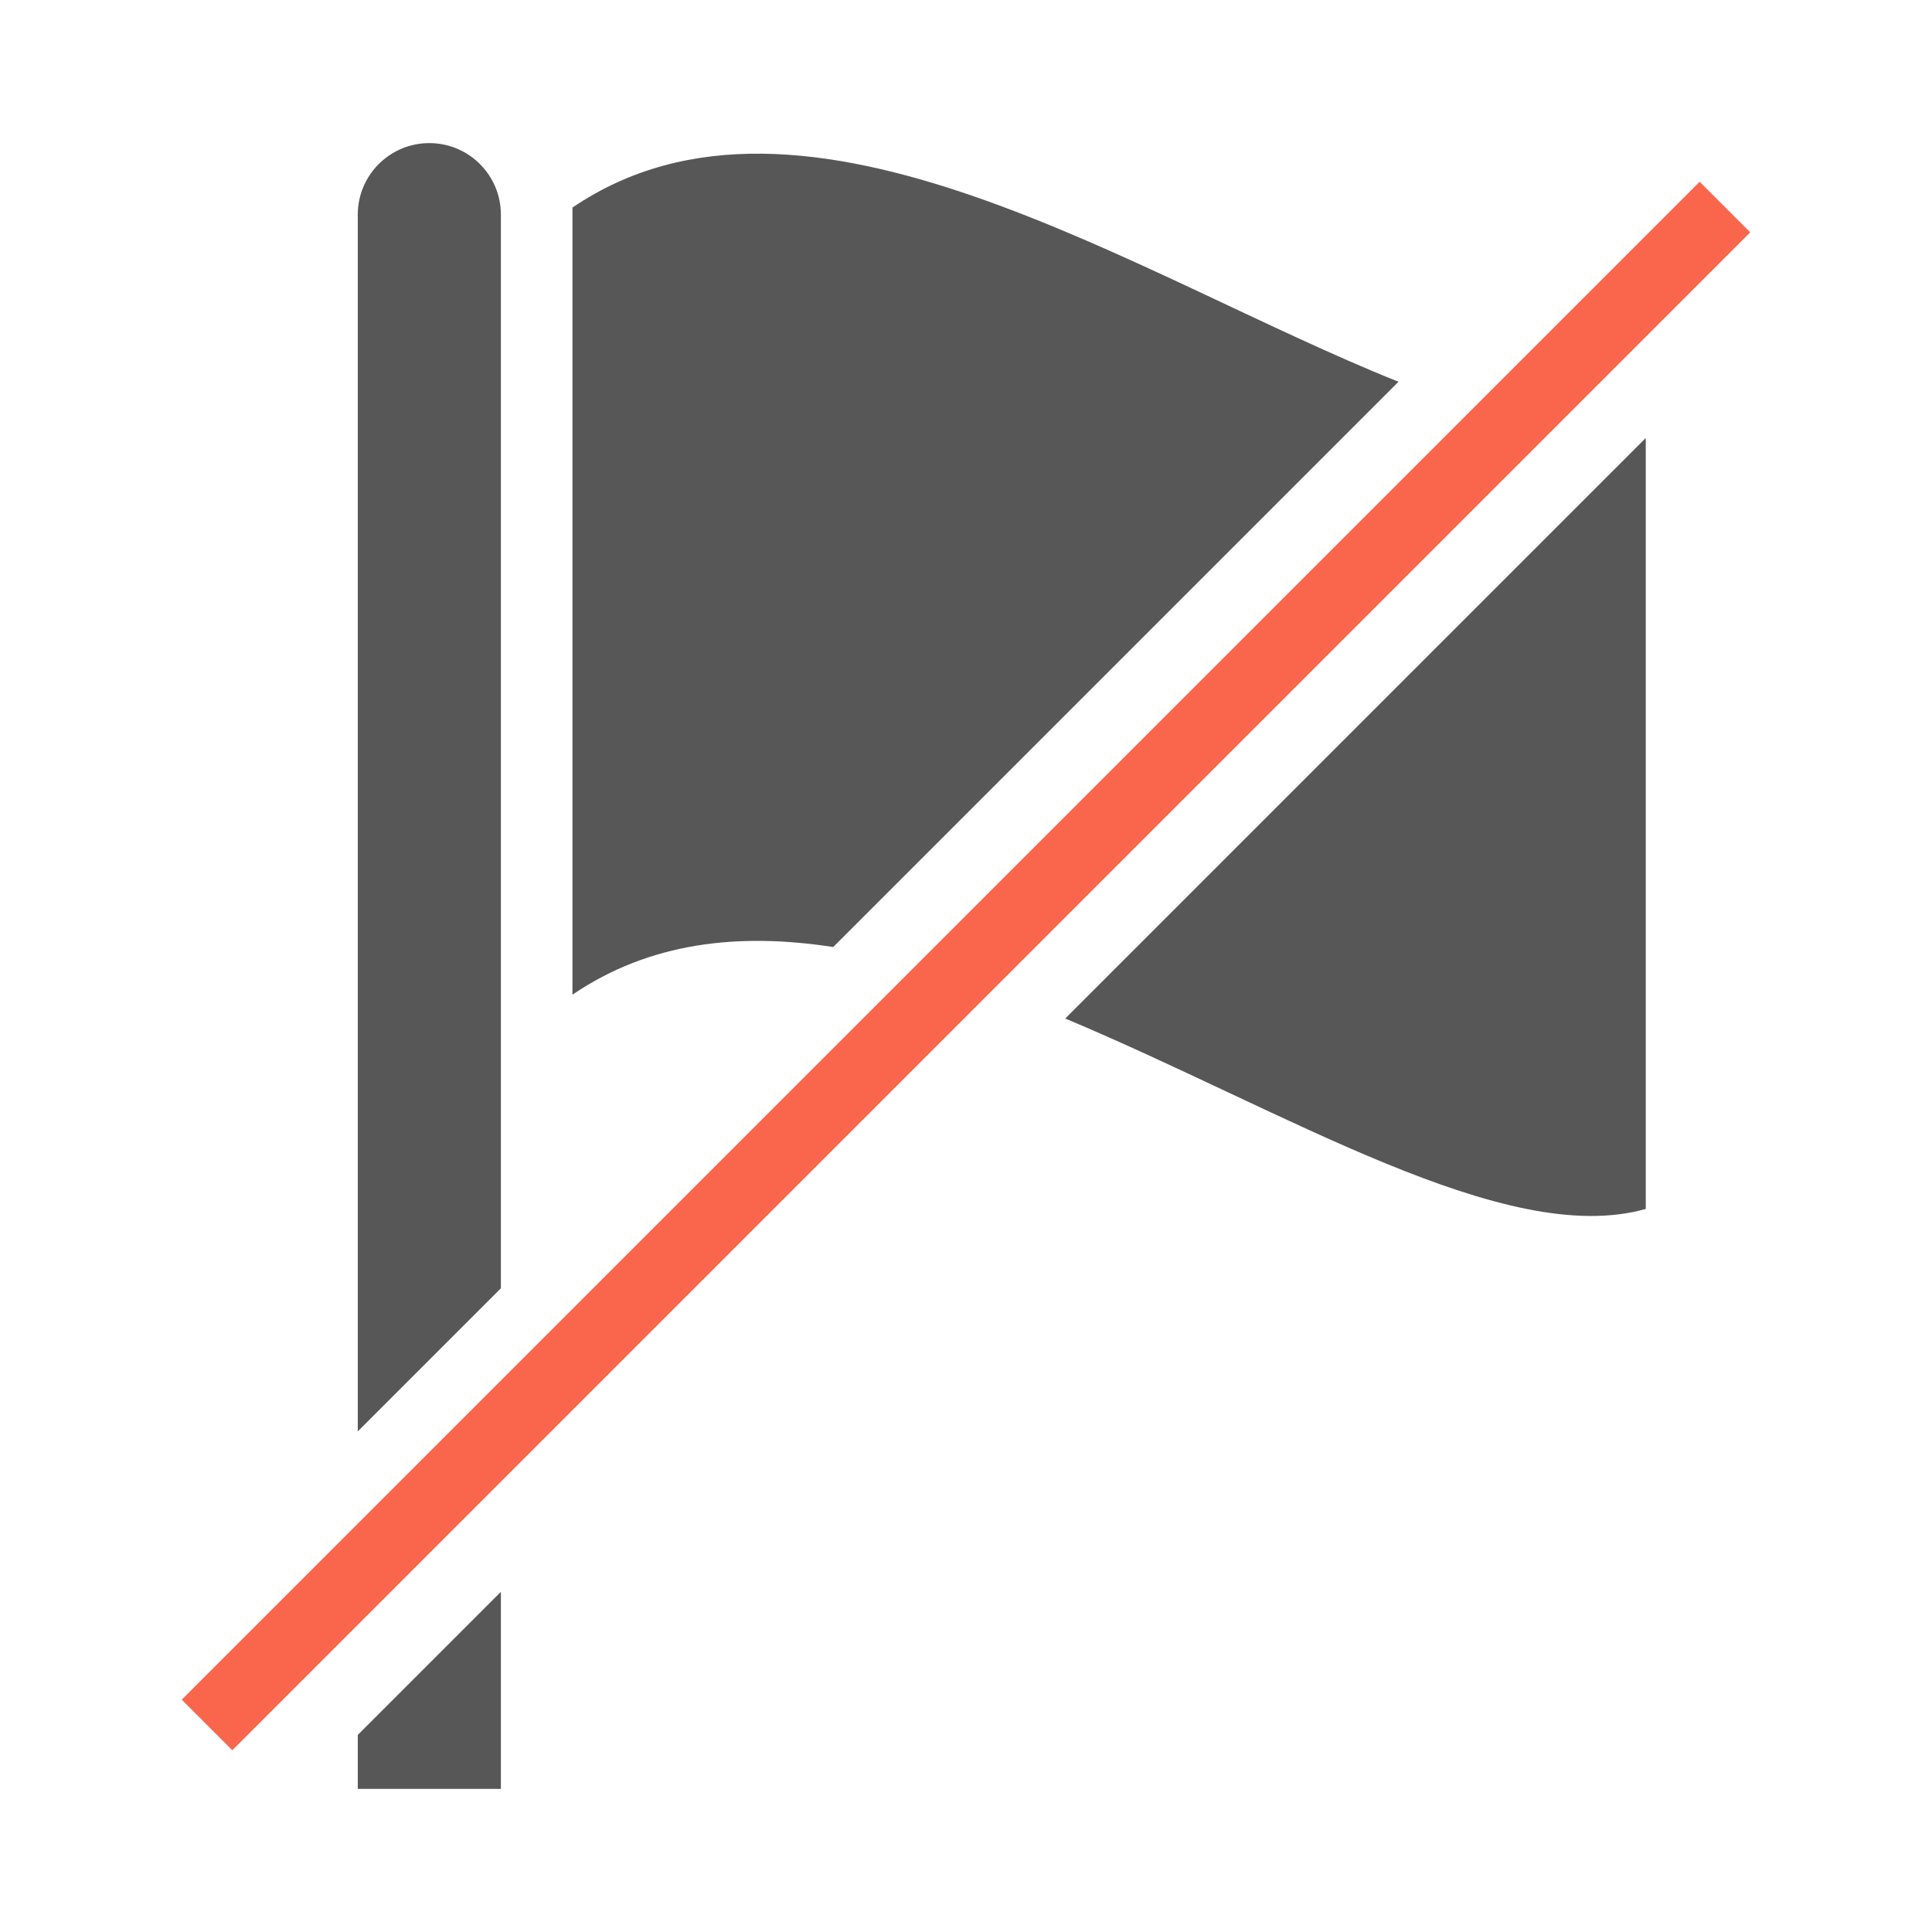 <?xml version="1.0" encoding="UTF-8"?>
<svg xmlns="http://www.w3.org/2000/svg" xmlns:xlink="http://www.w3.org/1999/xlink" baseProfile="tiny" contentScriptType="text/ecmascript" contentStyleType="text/css" height="27px" preserveAspectRatio="xMidYMid meet" version="1.1" viewBox="0 0 27 27" width="27px" x="0px" y="0px" zoomAndPan="magnify">
<defs>
<linearGradient gradientTransform="matrix(1,0,0,-1,0.04,26.154)" gradientUnits="userSpaceOnUse" x1="13.46" x2="13.46" xlink:actuate="onLoad" xlink:show="other" xlink:type="simple" y1="1.093" y2="24.01">
<stop offset="0" stop-color="#d0cbc5"/>
<stop offset="1" stop-color="#fcfcf9"/>
</linearGradient>
<linearGradient gradientTransform="matrix(1,0,0,-1,0.04,26.154)" gradientUnits="userSpaceOnUse" x1="18.903" x2="18.903" xlink:actuate="onLoad" xlink:show="other" xlink:type="simple" y1="1.092" y2="24.01">
<stop offset="0" stop-color="#d0cbc5"/>
<stop offset="1" stop-color="#fcfcf9"/>
</linearGradient>
<linearGradient gradientTransform="matrix(1,0,0,-1,0.04,26.154)" gradientUnits="userSpaceOnUse" x1="13.732" x2="13.732" xlink:actuate="onLoad" xlink:show="other" xlink:type="simple" y1="1.091" y2="24.01">
<stop offset="0" stop-color="#d0cbc5"/>
<stop offset="1" stop-color="#fcfcf9"/>
</linearGradient>
<linearGradient gradientTransform="matrix(1,0,0,-1,0.04,26.154)" gradientUnits="userSpaceOnUse" x1="5.96" x2="5.96" xlink:actuate="onLoad" xlink:show="other" xlink:type="simple" y1="1.093" y2="24.011">
<stop offset="0" stop-color="#d0cbc5"/>
<stop offset="1" stop-color="#fcfcf9"/>
</linearGradient>
<linearGradient gradientTransform="matrix(1,0,0,-1,0.04,26.154)" gradientUnits="userSpaceOnUse" x1="5.96" x2="5.96" xlink:actuate="onLoad" xlink:show="other" xlink:type="simple" y1="1.093" y2="24.01">
<stop offset="0" stop-color="#d0cbc5"/>
<stop offset="1" stop-color="#fcfcf9"/>
</linearGradient>
</defs>
<rect fill="none" height="27" width="27"/>
<polygon fill="#fa664b" fill-opacity="1" points="3.247,24.46 24.46,3.247 23.753,2.54 2.54,23.753 "/>
<path d="M 23.0 16.895 L 23.0 6.121 L 14.887 14.234 C 17.975 15.529 21.034 17.451 23.0 16.895 z " fill="#575757" fill-opacity="1"/>
<path d="M 11.644 13.235 L 19.544 5.335 C 15.896 3.879 11.237 0.7 8.0 2.901 L 8.0 13.901 C 9.085 13.163 10.331 13.032 11.644 13.235 z " fill="#575757" fill-opacity="1"/>
<path d="M 7.0 3.0 C 7.0 2.448 6.553 2.0 6.0 2.0 C 5.447 2.0 5.0 2.448 5.0 3.0 L 5.0 20.004 L 7.0 18.004 L 7.0 3.0 z " fill="#575757" fill-opacity="1"/>
<polygon fill="#575757" fill-opacity="1" points="7,22.246 5,24.246 5,25 7,25 "/>
</svg>
